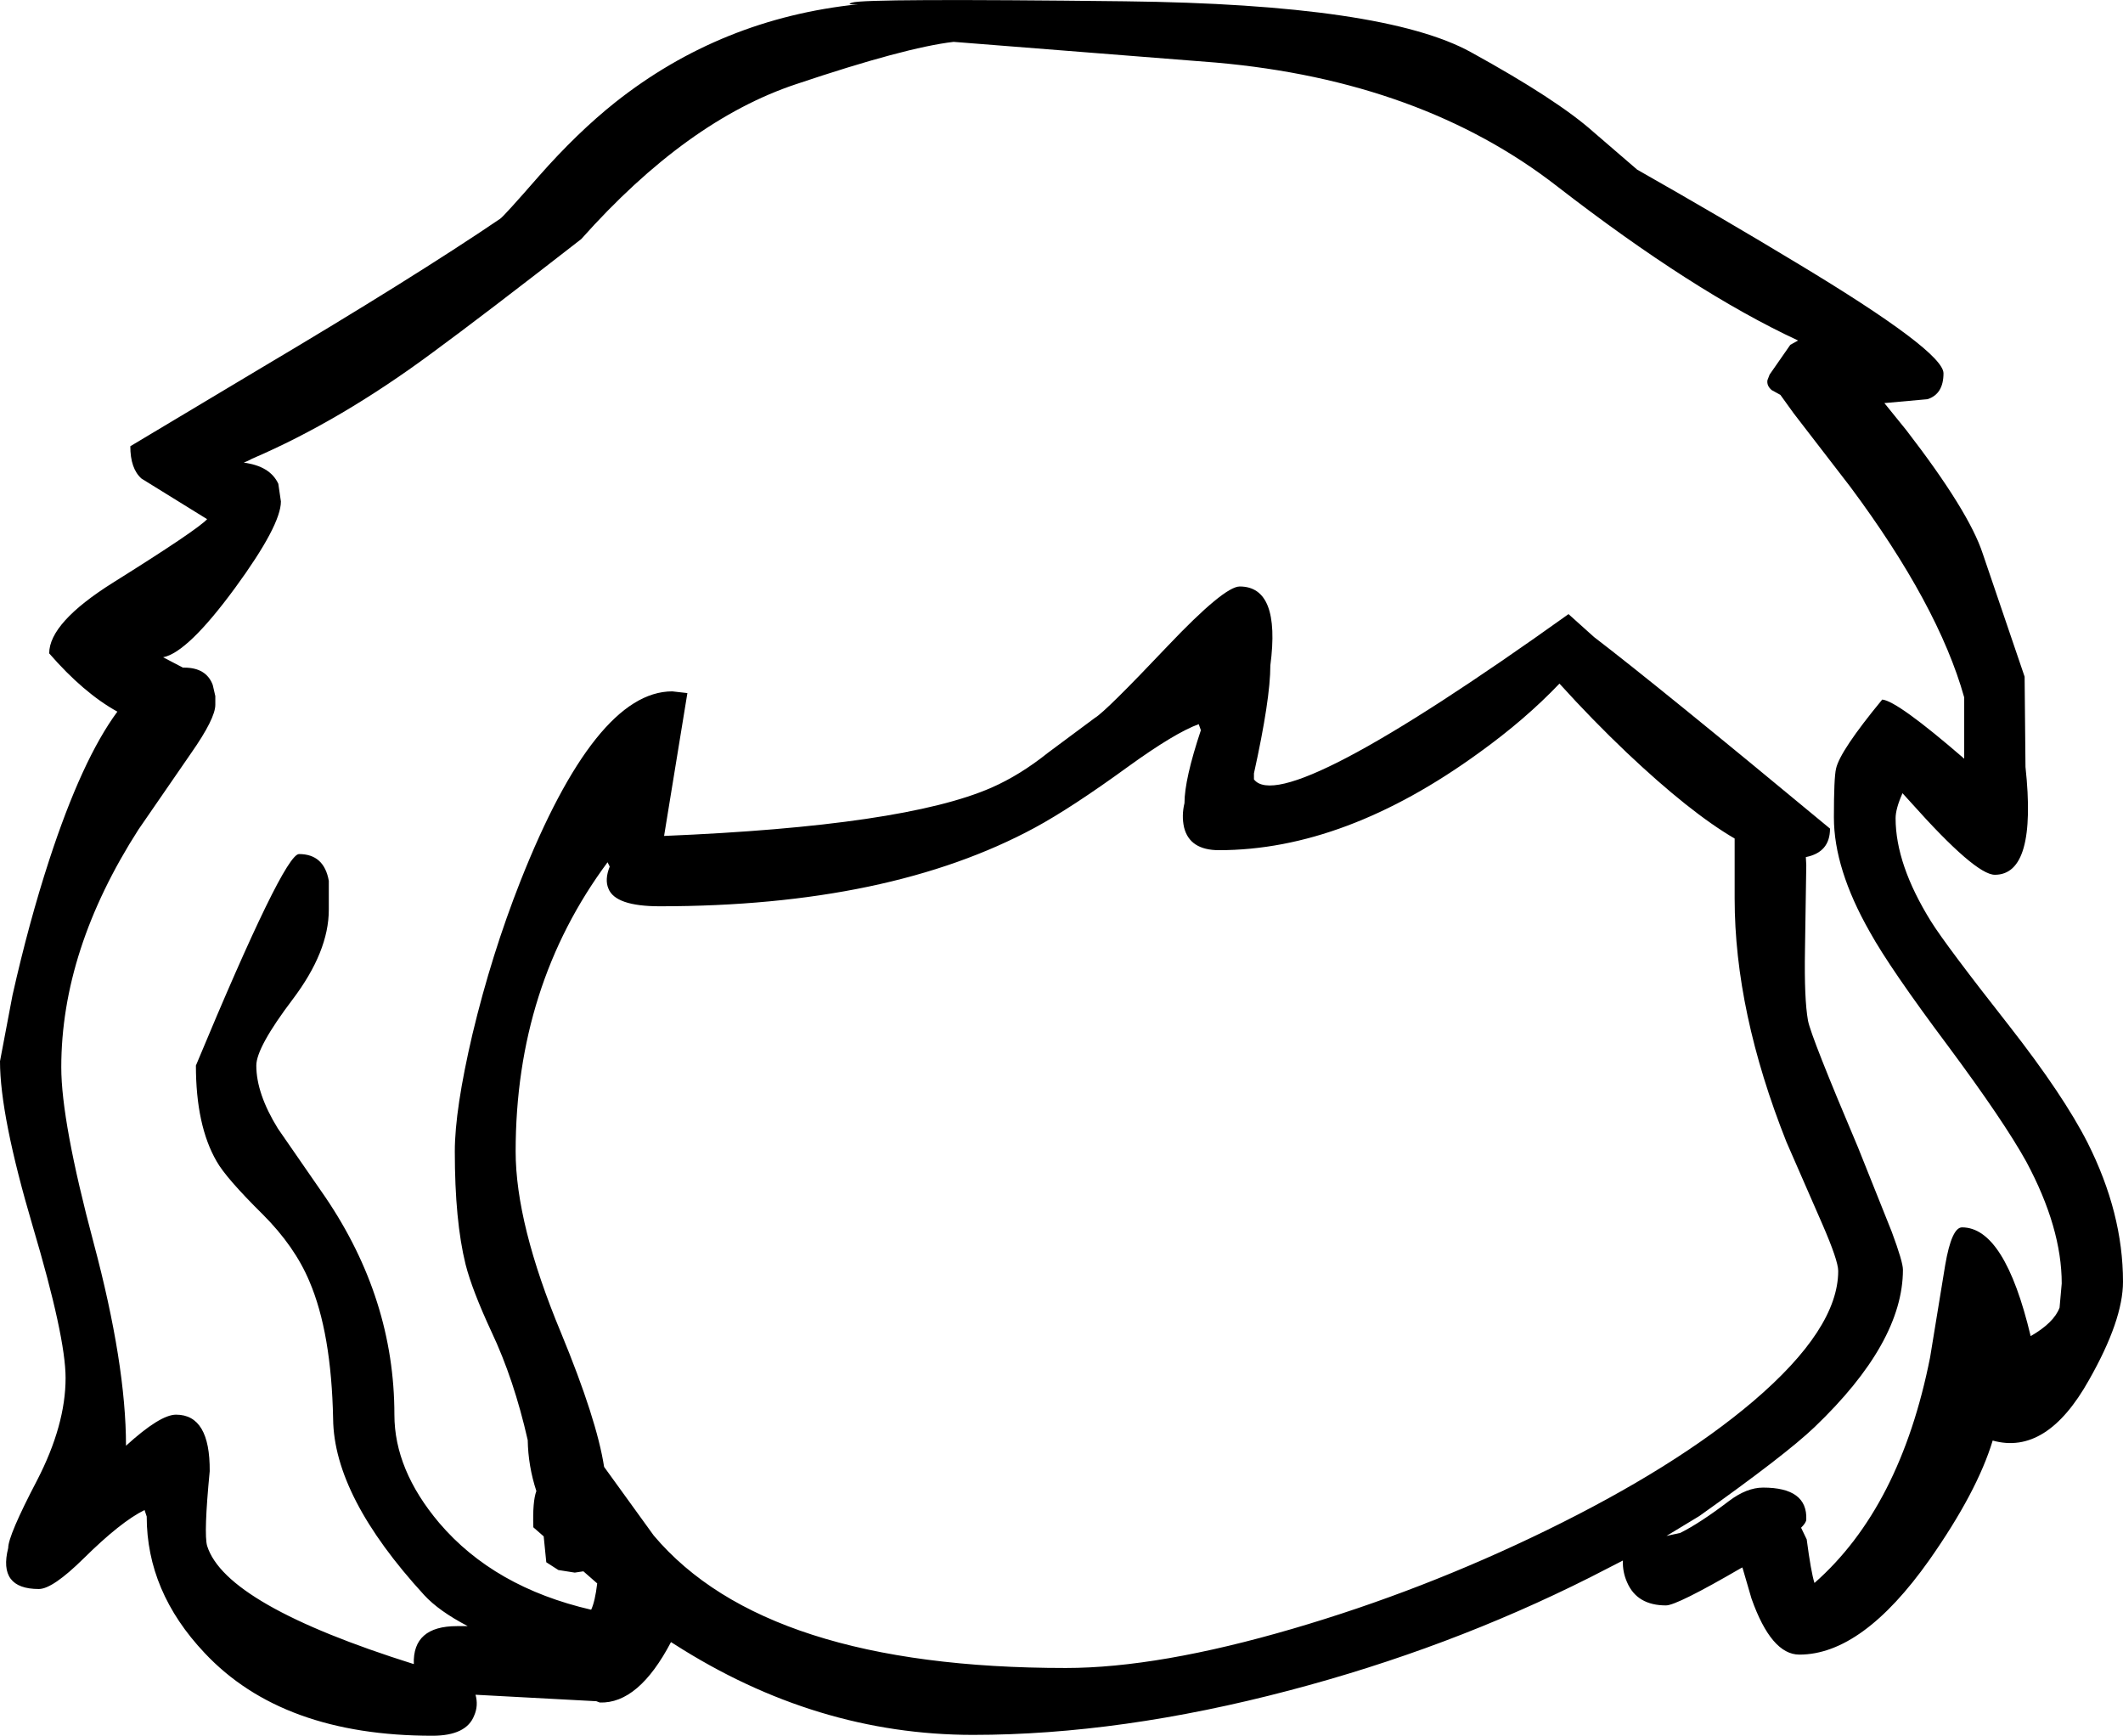 <?xml version="1.0" encoding="UTF-8" standalone="no"?>
<svg xmlns:xlink="http://www.w3.org/1999/xlink" height="201.1px" width="246.0px" xmlns="http://www.w3.org/2000/svg">
  <g transform="matrix(1, 0, 0, 1, 124.9, 328.25)">
    <path d="M59.75 -312.95 L64.8 -308.6 Q74.75 -302.95 83.35 -297.75 100.3 -287.55 100.3 -285.0 100.3 -282.6 98.45 -282.0 L93.45 -281.55 96.0 -278.4 Q103.25 -269.0 104.85 -264.1 L109.7 -249.85 109.8 -239.4 Q111.15 -226.9 106.25 -226.9 104.0 -226.9 96.55 -235.25 L95.55 -236.35 Q94.75 -234.55 94.75 -233.45 94.75 -228.1 98.85 -221.5 100.6 -218.7 107.95 -209.35 114.2 -201.35 117.0 -195.85 121.1 -187.7 121.1 -179.75 121.1 -175.3 117.15 -168.35 112.25 -159.6 106.0 -161.35 104.2 -155.4 98.65 -147.5 90.9 -136.55 83.6 -136.55 80.35 -136.55 78.05 -143.05 L77.0 -146.65 76.8 -146.55 Q69.4 -142.25 68.15 -142.25 64.8 -142.25 63.65 -144.9 63.1 -146.1 63.15 -147.45 L59.35 -145.5 Q42.95 -137.25 24.5 -132.4 4.95 -127.25 -12.15 -127.25 -30.35 -127.25 -46.75 -137.75 L-47.15 -138.0 Q-50.9 -130.85 -55.4 -131.0 L-55.8 -131.15 -69.8 -131.9 Q-69.45 -130.65 -69.95 -129.5 -70.85 -127.15 -74.8 -127.15 -92.2 -127.15 -101.2 -136.75 -107.9 -143.85 -107.9 -152.55 L-108.15 -153.3 Q-110.9 -151.95 -115.2 -147.7 -118.8 -144.15 -120.4 -144.15 -125.15 -144.15 -123.95 -148.9 -123.95 -150.35 -120.6 -156.75 -117.3 -163.15 -117.3 -168.6 -117.3 -173.35 -121.1 -186.15 -124.9 -199.0 -124.9 -205.3 L-123.45 -212.95 Q-121.55 -221.4 -119.2 -228.6 -115.4 -240.25 -111.3 -245.8 -115.2 -247.95 -119.2 -252.55 -119.2 -256.1 -111.8 -260.75 -102.05 -266.85 -100.9 -268.1 L-108.5 -272.8 Q-109.8 -273.95 -109.8 -276.55 L-94.75 -285.55 Q-77.05 -296.05 -66.95 -302.9 -66.55 -303.15 -62.45 -307.85 -58.0 -312.9 -53.6 -316.4 -41.35 -326.1 -25.5 -327.75 -27.0 -327.7 -26.15 -327.95 -24.65 -328.45 5.45 -328.1 35.5 -327.75 45.55 -322.2 55.55 -316.7 59.75 -312.95 M16.0 -321.0 L-14.4 -323.4 Q-20.0 -322.75 -32.65 -318.5 -45.3 -314.3 -57.55 -300.55 -68.85 -291.75 -74.85 -287.35 -85.45 -279.5 -95.7 -275.1 -96.15 -274.85 -96.65 -274.65 -93.6 -274.25 -92.65 -272.2 L-92.35 -270.15 Q-92.35 -267.4 -97.65 -260.15 -103.15 -252.65 -106.0 -252.1 L-103.7 -250.9 -103.55 -250.9 Q-101.0 -250.9 -100.25 -248.9 L-99.95 -247.6 -99.95 -247.35 -99.95 -247.05 -99.95 -246.6 Q-99.95 -245.0 -102.75 -241.0 L-108.85 -232.15 Q-117.8 -218.2 -117.8 -204.6 -117.8 -198.3 -114.05 -184.25 -110.3 -170.2 -110.3 -160.75 -106.35 -164.35 -104.5 -164.35 -100.55 -164.35 -100.6 -157.8 -101.3 -150.55 -100.9 -149.15 -98.75 -142.3 -76.95 -135.45 -77.1 -139.85 -71.95 -139.85 L-70.7 -139.85 Q-74.05 -141.6 -75.75 -143.45 -86.2 -154.85 -86.3 -163.85 -86.5 -173.85 -89.05 -179.8 -90.75 -183.85 -94.45 -187.55 -98.7 -191.75 -99.8 -193.7 -102.2 -197.85 -102.2 -204.8 -92.0 -229.3 -90.25 -229.3 -87.35 -229.3 -86.8 -226.2 L-86.8 -222.85 Q-86.8 -218.0 -91.0 -212.45 -95.2 -206.9 -95.2 -204.8 -95.2 -201.55 -92.7 -197.5 L-87.2 -189.55 Q-79.2 -177.75 -79.2 -164.35 -79.2 -157.95 -74.0 -151.8 -67.65 -144.35 -56.4 -141.75 -55.95 -142.7 -55.7 -144.8 L-57.3 -146.2 -58.3 -146.05 -60.2 -146.35 -61.6 -147.25 -61.9 -150.25 -63.1 -151.3 Q-63.2 -154.3 -62.75 -155.5 -63.7 -158.4 -63.75 -161.4 -65.35 -168.45 -67.95 -173.95 -70.2 -178.8 -70.95 -181.75 -72.2 -186.8 -72.2 -194.85 -72.2 -199.7 -70.15 -208.45 -67.95 -217.65 -64.6 -226.15 -55.9 -248.15 -47.0 -248.15 L-45.25 -247.95 -47.95 -231.4 Q-20.15 -232.55 -10.0 -237.0 -6.7 -238.45 -3.45 -241.05 L2.0 -245.1 Q3.2 -245.8 10.4 -253.4 16.95 -260.3 18.75 -260.3 23.5 -260.3 22.3 -251.15 22.3 -247.25 20.4 -238.65 L20.4 -237.95 Q23.85 -233.5 56.85 -257.1 L59.8 -254.45 Q67.25 -248.75 87.15 -232.25 87.15 -229.5 84.35 -228.95 L84.4 -228.0 84.25 -218.2 Q84.15 -212.5 84.6 -210.0 84.95 -208.15 90.4 -195.3 L94.3 -185.55 Q95.6 -182.05 95.6 -181.15 95.6 -172.7 85.35 -162.9 82.0 -159.7 72.0 -152.6 L68.2 -150.3 69.8 -150.65 Q72.1 -151.8 75.45 -154.35 77.5 -155.9 79.4 -155.9 84.55 -155.9 84.4 -152.2 84.4 -151.85 83.8 -151.25 L84.45 -149.9 Q84.95 -146.1 85.35 -144.85 95.3 -153.6 98.75 -171.0 L100.5 -181.7 Q101.25 -186.05 102.45 -186.05 107.4 -186.05 110.4 -173.45 113.1 -175.0 113.75 -176.75 L114.0 -179.55 Q114.0 -186.0 109.9 -193.65 107.3 -198.35 100.8 -207.1 94.1 -216.05 91.75 -220.3 87.6 -227.6 87.6 -233.55 87.6 -238.15 87.85 -239.2 88.3 -241.25 93.2 -247.2 94.95 -247.05 102.7 -240.35 L102.7 -247.45 Q99.7 -258.15 89.5 -271.85 L82.95 -280.35 81.4 -282.5 80.4 -283.05 Q79.8 -283.55 79.9 -284.2 L80.15 -284.85 82.55 -288.3 83.45 -288.8 Q71.3 -294.45 55.55 -306.65 39.8 -318.9 16.0 -321.0 M14.25 -243.65 L14.0 -244.35 Q11.25 -243.35 5.85 -239.45 -0.75 -234.65 -5.0 -232.35 -21.85 -223.25 -48.45 -223.25 -53.6 -223.25 -54.4 -225.3 -54.85 -226.35 -54.25 -227.85 L-54.5 -228.35 Q-65.15 -214.0 -65.15 -194.85 -65.15 -186.45 -59.9 -173.85 -55.75 -163.8 -54.9 -158.3 L-49.15 -150.35 Q-36.2 -135.0 -1.4 -135.0 9.35 -135.0 24.9 -139.55 39.95 -143.95 54.3 -150.95 69.25 -158.25 78.25 -165.9 88.1 -174.3 88.1 -181.0 88.1 -182.2 86.25 -186.45 L82.1 -195.95 Q76.1 -211.05 76.1 -224.15 L76.1 -231.1 Q70.95 -234.1 63.6 -241.05 59.6 -244.85 55.8 -249.05 51.85 -244.9 46.5 -241.05 30.95 -229.75 16.35 -229.75 12.95 -229.75 12.3 -232.4 12.0 -233.75 12.35 -235.2 12.35 -237.95 14.25 -243.65" fill="#000000" fill-rule="evenodd" stroke="none"/>
  </g>
</svg>
